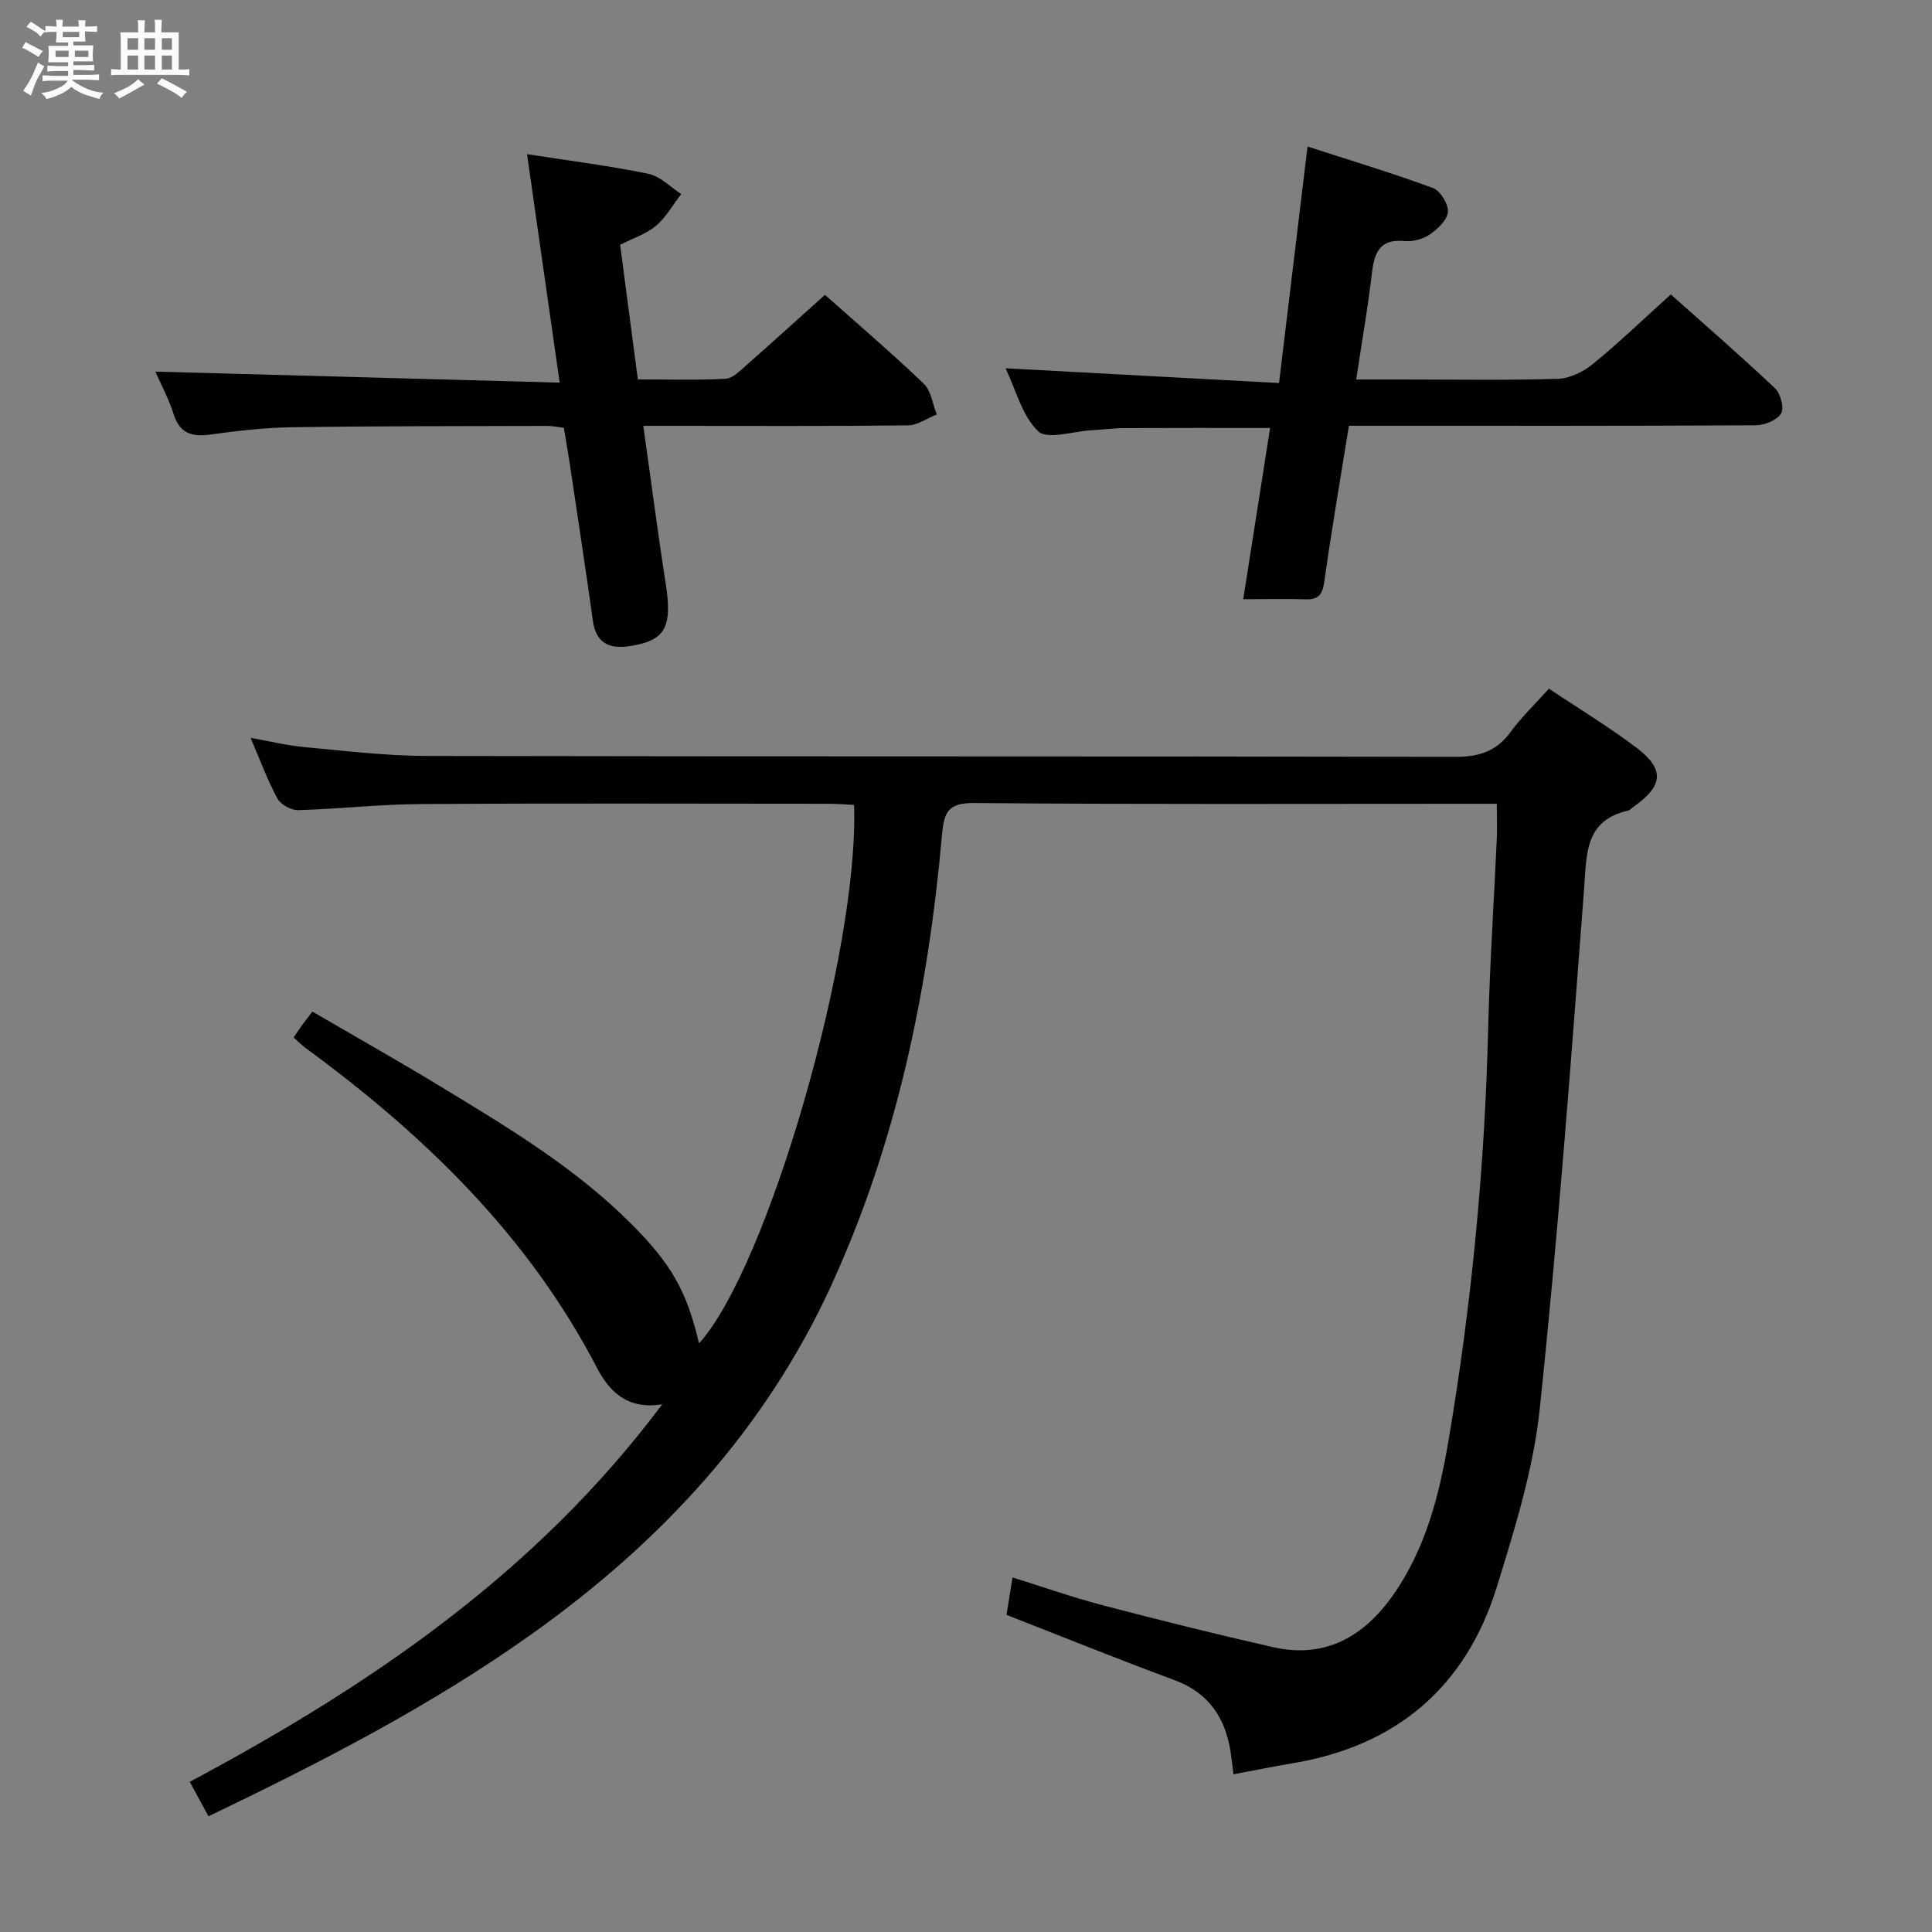 <svg enable-background="new 0 0 400 400" viewBox="0 0 400 400" xmlns="http://www.w3.org/2000/svg"><rect x="0" y="0" width="400" height="400" fill="#808080" stroke="none"/><path d="m6.8 9.5c.6.3 1.3.7 2.1 1.1-.4.4-.7.8-.9 1.2-.7-.4-1.3-.8-1.8-1.1s-1.1-.6-1.6-.8c.2-.4.5-.8.7-1.2.4.2.8.5 1.5.8zm.9 6.9c-.3.6-.5 1.1-.7 1.7s-.4 1.1-.6 1.7c-.6-.4-1.1-.7-1.6-1 .7-1 1.2-1.8 1.5-2.4.3-.5.6-1.1.8-1.7.3-.6.5-1.2.8-1.8.3.3.8.6 1.3.8-.7 1.3-1.2 2.2-1.5 2.7zm.1-11c.4.3 1 .7 1.7 1.1-.5.2-.8.6-1.1 1.1-.5-.6-1-1-1.4-1.2s-.9-.6-1.5-.8c.2-.4.5-.7.9-1.1.5.3.9.6 1.4.9zm10.5 13.1c1 .4 2 .6 3.1.7-.4.4-.7.8-.8 1.3-.9-.2-1.9-.6-3-.9-1-.4-2-.9-2.8-1.6-.5.4-1.1.9-1.9 1.3s-1.9.9-3.3 1.2c-.1-.3-.5-.8-1.1-1.3 1 0 2.1-.3 3.2-.8 1.2-.5 1.9-1 2.3-1.7h-3.2c-.4 0-1 0-2 .1v-1.2c1 0 1.7.1 2 .1h3.3v-1h-2.3c-.2 0-.9 0-2 .1v-1.2c1.2 0 1.9.1 2 .1h2.3v-.8h-4.1c0-.7.1-1.2.1-1.6 0-.5 0-1.1-.1-1.8h4.1v-.7h-2.5c0-.6.1-1.1.1-1.6v-.6h-.5c-.4 0-1 0-1.8.1v-1.3c1.2 0 1.9.1 2.1.1h.2c0-.3 0-.8-.1-1.4h1.4c0 .6-.1 1-.1 1.4h3.4c0-.4 0-.8-.1-1.3h1.5c0 .4-.1.9-.1 1.3.7 0 1.5 0 2.5-.1v1.2c-1 0-1.8-.1-2.5-.1v.6c0 .3 0 .8.1 1.5h-2.5v.8h4.1c0 .7-.1 1.3-.1 1.8s0 1 .1 1.5h-4.1v.8h1.4c.8 0 1.8 0 2.9-.1v1.2c-1 0-1.9-.1-2.8-.1h-1.5v1h3.2c.3 0 1 0 2.1-.1v1.2c-1.1 0-1.8-.1-2.1-.1h-3.4l-.1.1c1.4 1 2.4 1.5 3.4 1.9zm-4.1-6.7v-1.3h-2.7v1.3zm2.2-4.1v-1.1h-3.4v1.1zm1.9 4.1v-1.3h-2.8v1.3z" fill="#fafbfc"/><path d="m37 6.7v2.3 5.4c1 0 1.8 0 2.2-.1v1.3c-.6 0-1.5-.1-2.5-.1h-11.9c-.7 0-1.3 0-1.8.1v-1.3c.5 0 1.1.1 2 .1v-5.2c0-1 0-1.8-.1-2.5h3.7c0-1.3 0-2.1-.1-2.5h1.5c0 .4-.1 1.3-.1 2.5h2.2c0-1.2 0-2.1-.1-2.6h1.5c0 .4-.1 1.3-.1 2.6zm-12.3 13.7c-.3-.4-.7-.8-1.1-1.1 1.1-.4 2.1-.9 2.9-1.3.8-.5 1.5-1 2.1-1.6.4.4.9.8 1.3 1.1-2.5 1.4-4.2 2.4-5.2 2.9zm3.9-10.1v-2.4h-2.2v2.4zm0 4.1v-2.9h-2.2v2.9zm3.5-4.1v-2.4h-2.2v2.4zm0 4.1v-2.9h-2.2v2.9zm.4 2.9 1-1.1c.6.3 1.4.7 2.5 1.3s2 1.1 2.7 1.5c-.4.4-.8.8-1.1 1.3-.8-.8-2.5-1.7-5.1-3zm3.1-7v-2.4h-2.1v2.4zm0 4.1v-2.9h-2.1v2.9z" fill="#fafbfc"/><g fill="#000001"><path d="m309.9 166.41c-2.21 0-3.99 0-5.78 0-34.16 0-68.33.14-102.49-.15-5.31-.04-6.18 1.88-6.59 6.49-2.86 32.27-9.34 63.69-22.92 93.35-13.75 30.03-35.42 53.28-62.05 72.23-20.91 14.88-43.63 26.54-66.9 37.71-1.31-2.4-2.48-4.54-3.89-7.13 37.38-19.96 71.68-43.21 97.83-78.17-7.34 1.23-11.08-2.85-13.54-7.59-14.27-27.45-35.78-48.2-60.35-66.21-.79-.58-1.47-1.29-2.42-2.14.63-.93 1.15-1.73 1.71-2.5.57-.8 1.19-1.57 2.17-2.86 8.8 5.13 17.59 10.08 26.2 15.31 13.94 8.46 27.98 16.83 39.65 28.47 8.47 8.45 11.66 14.07 14.19 24.91 14.16-15.48 33.2-81.23 32.1-111.49-1.71-.08-3.46-.23-5.22-.23-28.16-.01-56.33-.12-84.49.06-8.46.05-16.91 1.02-25.38 1.26-1.45.04-3.62-1.16-4.3-2.42-2.05-3.77-3.53-7.85-5.55-12.55 4.06.72 7.53 1.58 11.05 1.91 8.44.78 16.9 1.82 25.36 1.84 71 .15 141.99.03 212.99.19 4.94.01 8.54-1.14 11.48-5.16 2.24-3.07 5.03-5.73 7.93-8.96 6.17 4.13 12.43 7.9 18.22 12.3 5.8 4.42 5.41 7.85-.64 12.11-.41.29-.78.73-1.23.84-8.99 2.09-8.52 9-9.07 16.18-2.73 35.94-5.41 71.9-9.19 107.74-1.31 12.42-5.14 24.69-8.85 36.72-6.42 20.83-20.83 33.05-42.44 36.62-3.92.65-7.81 1.45-12.12 2.26-.22-1.76-.36-3.2-.58-4.62-1.12-7.09-4.51-12.24-11.6-14.87-11.64-4.31-23.16-8.97-34.8-13.52.36-2.24.74-4.64 1.24-7.75 6.52 2.03 12.56 4.17 18.74 5.78 11.69 3.06 23.43 5.99 35.22 8.66 10.78 2.44 18.82-2.22 24.85-10.81 6.76-9.62 9.57-20.78 11.49-32.14 4.74-28.07 7.47-56.33 8.17-84.81.33-13.46 1.22-26.9 1.83-40.35.04-1.94-.03-3.91-.03-6.51z"/><path d="m109.12 31.92c8.74 1.36 16.99 2.39 25.1 4.06 2.46.5 4.56 2.74 6.82 4.19-1.72 2.23-3.14 4.8-5.24 6.59-1.97 1.67-4.64 2.51-7.41 3.92 1.2 9.09 2.4 18.24 3.67 27.87 6.29 0 12.25.2 18.19-.14 1.52-.09 3.06-1.74 4.39-2.9 5.36-4.71 10.65-9.52 16.16-14.47 6.12 5.45 13.46 11.73 20.44 18.38 1.54 1.46 1.84 4.23 2.71 6.39-1.99.79-3.98 2.23-5.99 2.26-16.32.19-32.65.1-48.97.1-1.79 0-3.57 0-5.8 0 1.6 11.33 2.97 22 4.63 32.62 1.42 9.07-.02 11.89-7.57 13-3.95.58-6.83-.55-7.48-5.14-1.54-11.01-3.22-22-4.86-33-.34-2.3-.76-4.58-1.17-7.08-1.23-.14-2.35-.39-3.46-.39-17.65.05-35.31.02-52.96.28-5.62.08-11.26.75-16.84 1.52-3.83.52-6.29-.28-7.55-4.28-.98-3.13-2.58-6.07-3.77-8.76 27.64.75 55.2 1.51 83.71 2.28-2.33-16.36-4.49-31.51-6.75-47.3z"/><path d="m257.4 124.06c1.92-12.24 3.71-23.68 5.56-35.45-10.25 0-20.16-.03-30.07.02-2.32.01-4.64.33-6.96.45-3.77.21-9.09 2.01-10.98.21-3.34-3.17-4.6-8.54-6.76-13.04 18.97 1.02 37.45 2.02 56.62 3.05 2.02-16.76 3.9-32.35 5.9-48.96 8.61 2.79 17.39 5.43 25.98 8.59 1.52.56 3.2 3.32 3.08 4.94-.12 1.67-2.11 3.54-3.73 4.66-1.41.97-3.51 1.55-5.21 1.38-5.26-.52-6.31 2.48-6.81 6.78-.82 7.06-2.06 14.06-3.23 21.88h9.32c10.83 0 21.66.19 32.48-.14 2.47-.08 5.28-1.5 7.26-3.12 5.41-4.42 10.45-9.28 16.07-14.35 6.55 5.84 14.2 12.47 21.57 19.42 1.16 1.09 1.95 4.11 1.26 5.23-.85 1.39-3.41 2.43-5.24 2.44-26.15.15-52.31.1-78.46.1-1.8 0-3.61 0-5.77 0-1.77 10.99-3.6 21.59-5.09 32.23-.38 2.72-1.2 3.82-3.97 3.7-3.97-.14-7.95-.02-12.82-.02z"/></g></svg>
